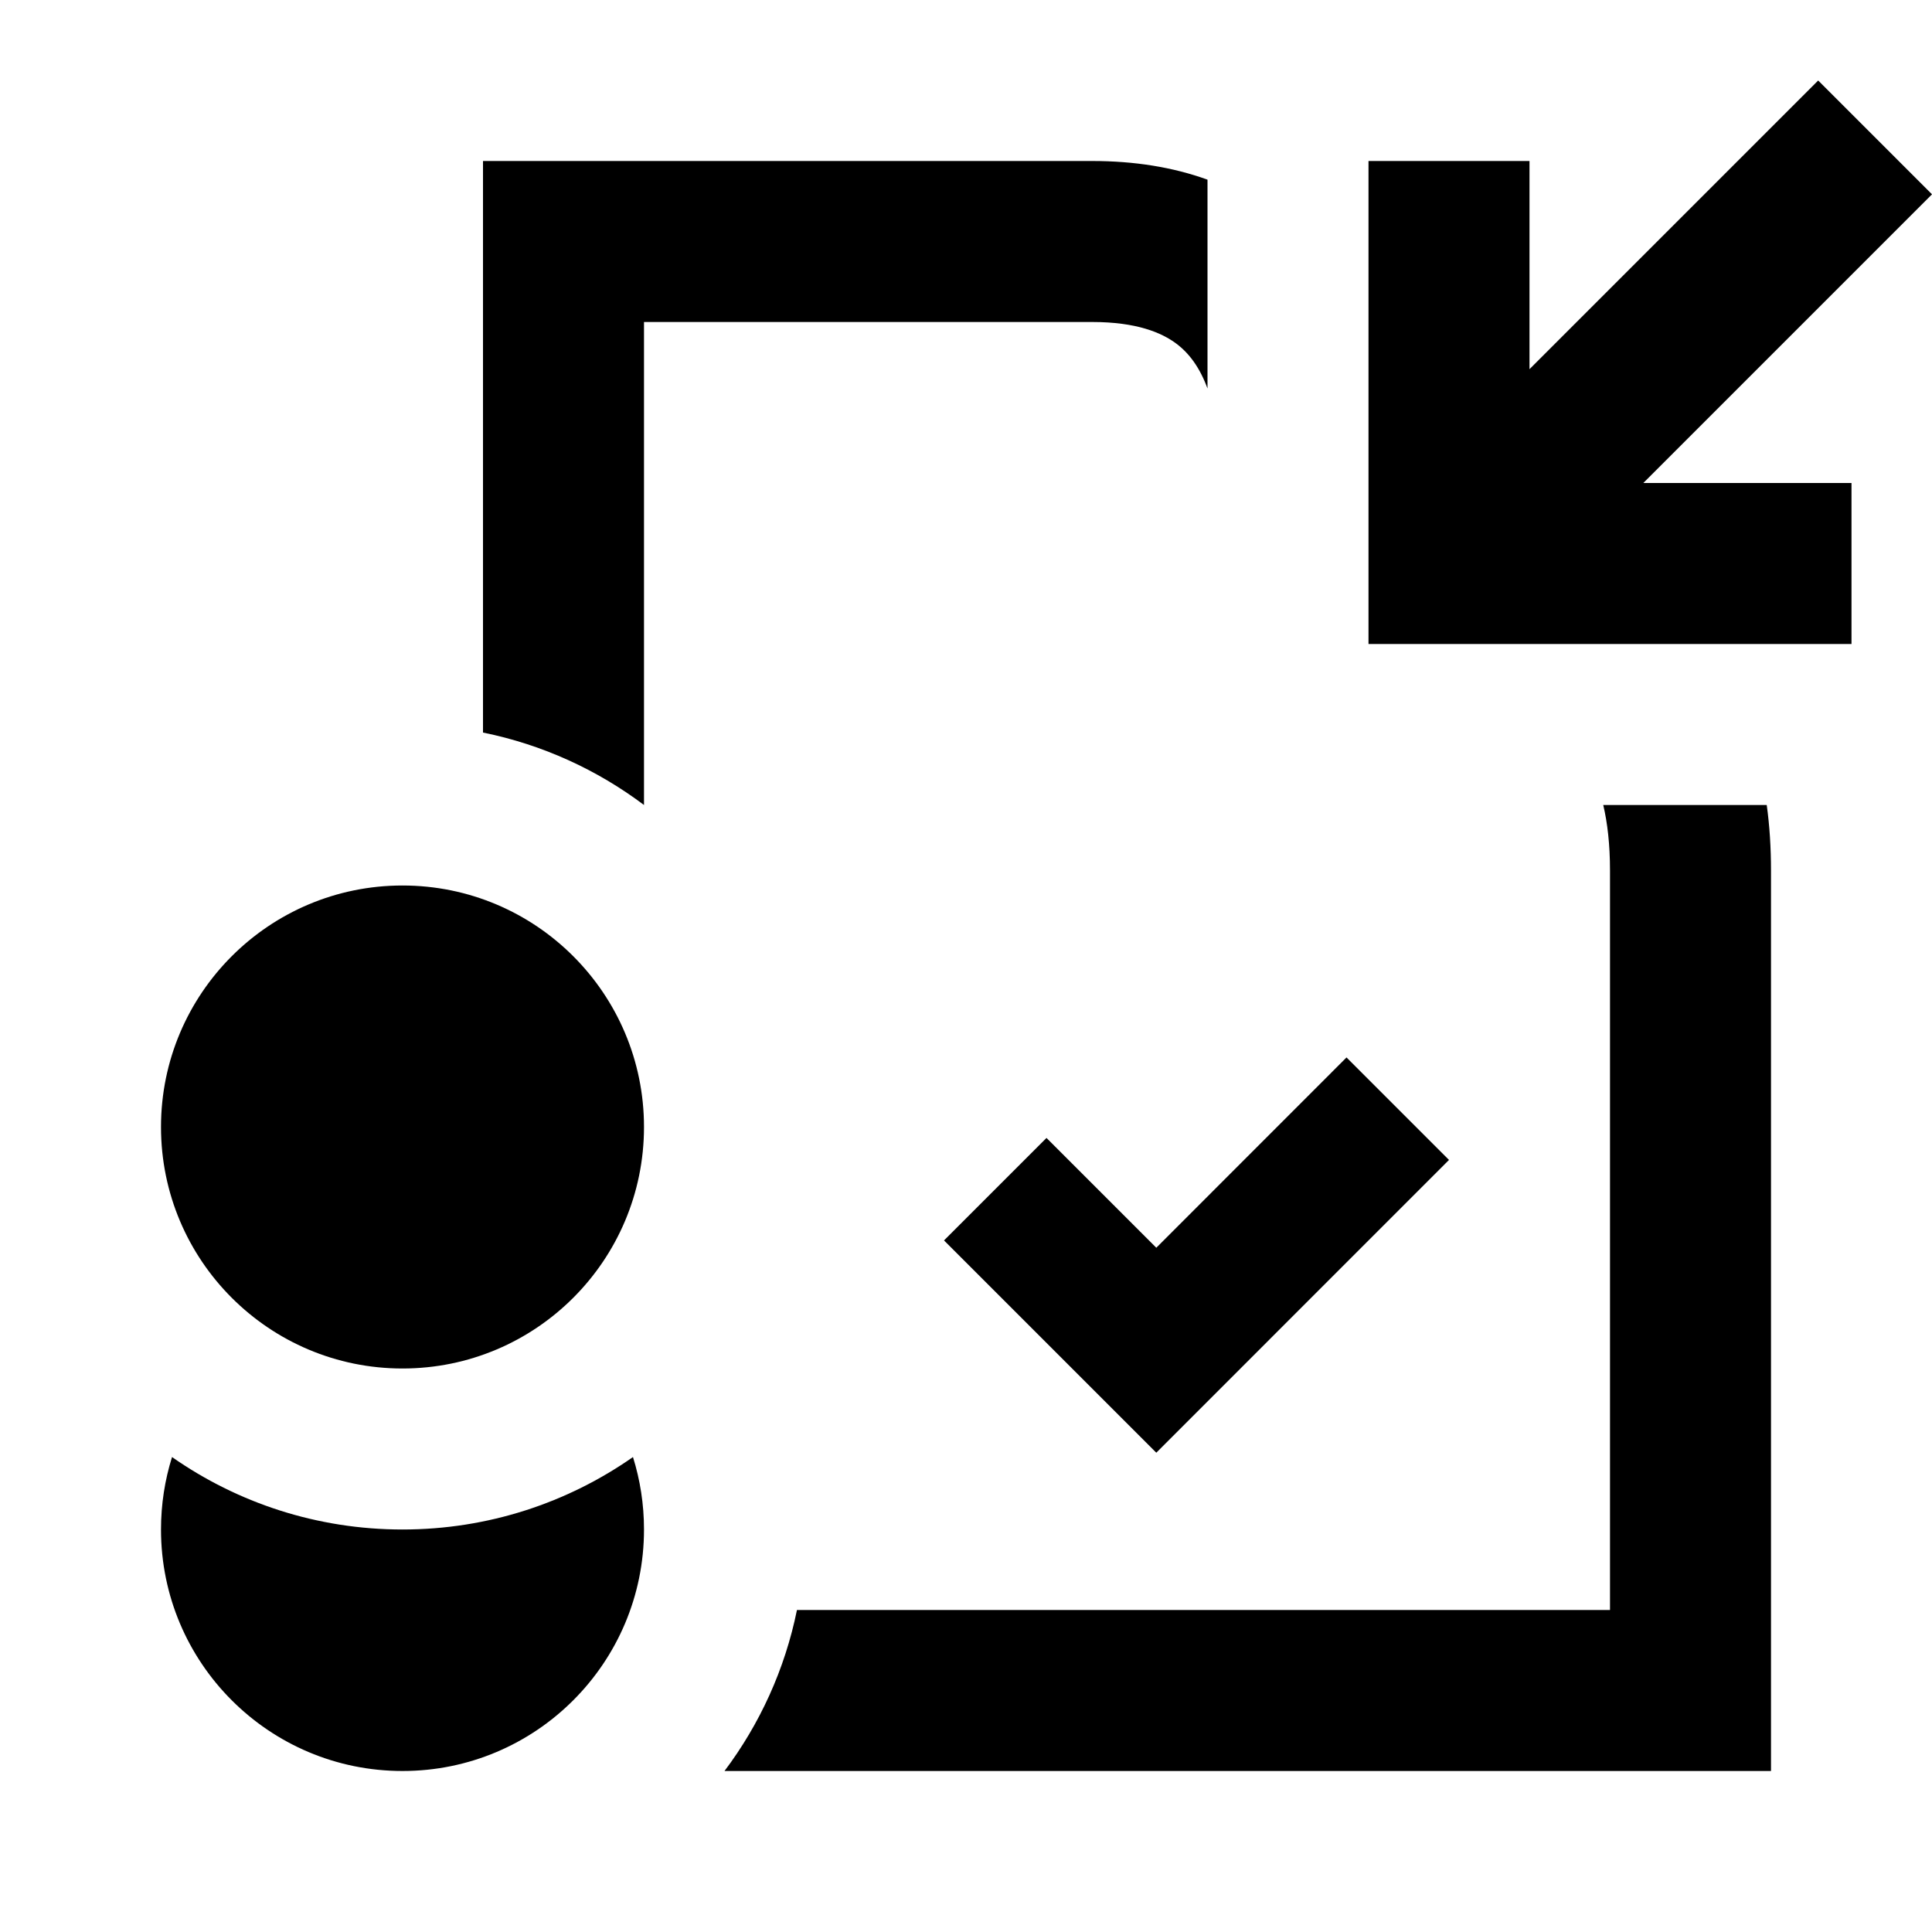 <svg xmlns="http://www.w3.org/2000/svg" width="24" height="24" viewBox="0 0 24 24" fill="none"><rect width="24" height="24" fill="none"/>
<path d="M23 6H20.414L24 2.414L22.586 1L19 4.586V2H17V6V8H19H23V6ZM15 2.232C14.57 2.076 14.089 2 13.568 2L6 2V9.1C6.739 9.25 7.419 9.563 8 10V4L13.568 4C14.119 4 14.43 4.132 14.613 4.269C14.772 4.388 14.904 4.565 15 4.826V2.232ZM11.514 22L9 22C9.437 21.419 9.75 20.739 9.9 20L15.185 20L20 20V10.815C20 10.487 19.968 10.219 19.916 10H21.947C21.983 10.259 22 10.531 22 10.815V22C18.261 22 14.957 22 11.514 22ZM7.863 18.1C7.052 18.667 6.065 19 5 19C3.935 19 2.948 18.667 2.137 18.1C2.048 18.384 2 18.686 2 19C2 20.657 3.343 22 5 22C6.657 22 8 20.657 8 19C8 18.686 7.952 18.384 7.863 18.1ZM5 17C6.657 17 8 15.657 8 14C8 12.343 6.657 11 5 11C3.343 11 2 12.343 2 14C2 15.657 3.343 17 5 17ZM14.364 18.046L11.727 15.409L13 14.136L14.364 15.5L16.727 13.136L18 14.409L14.364 18.046Z" fill="#000000"/>
</svg>
